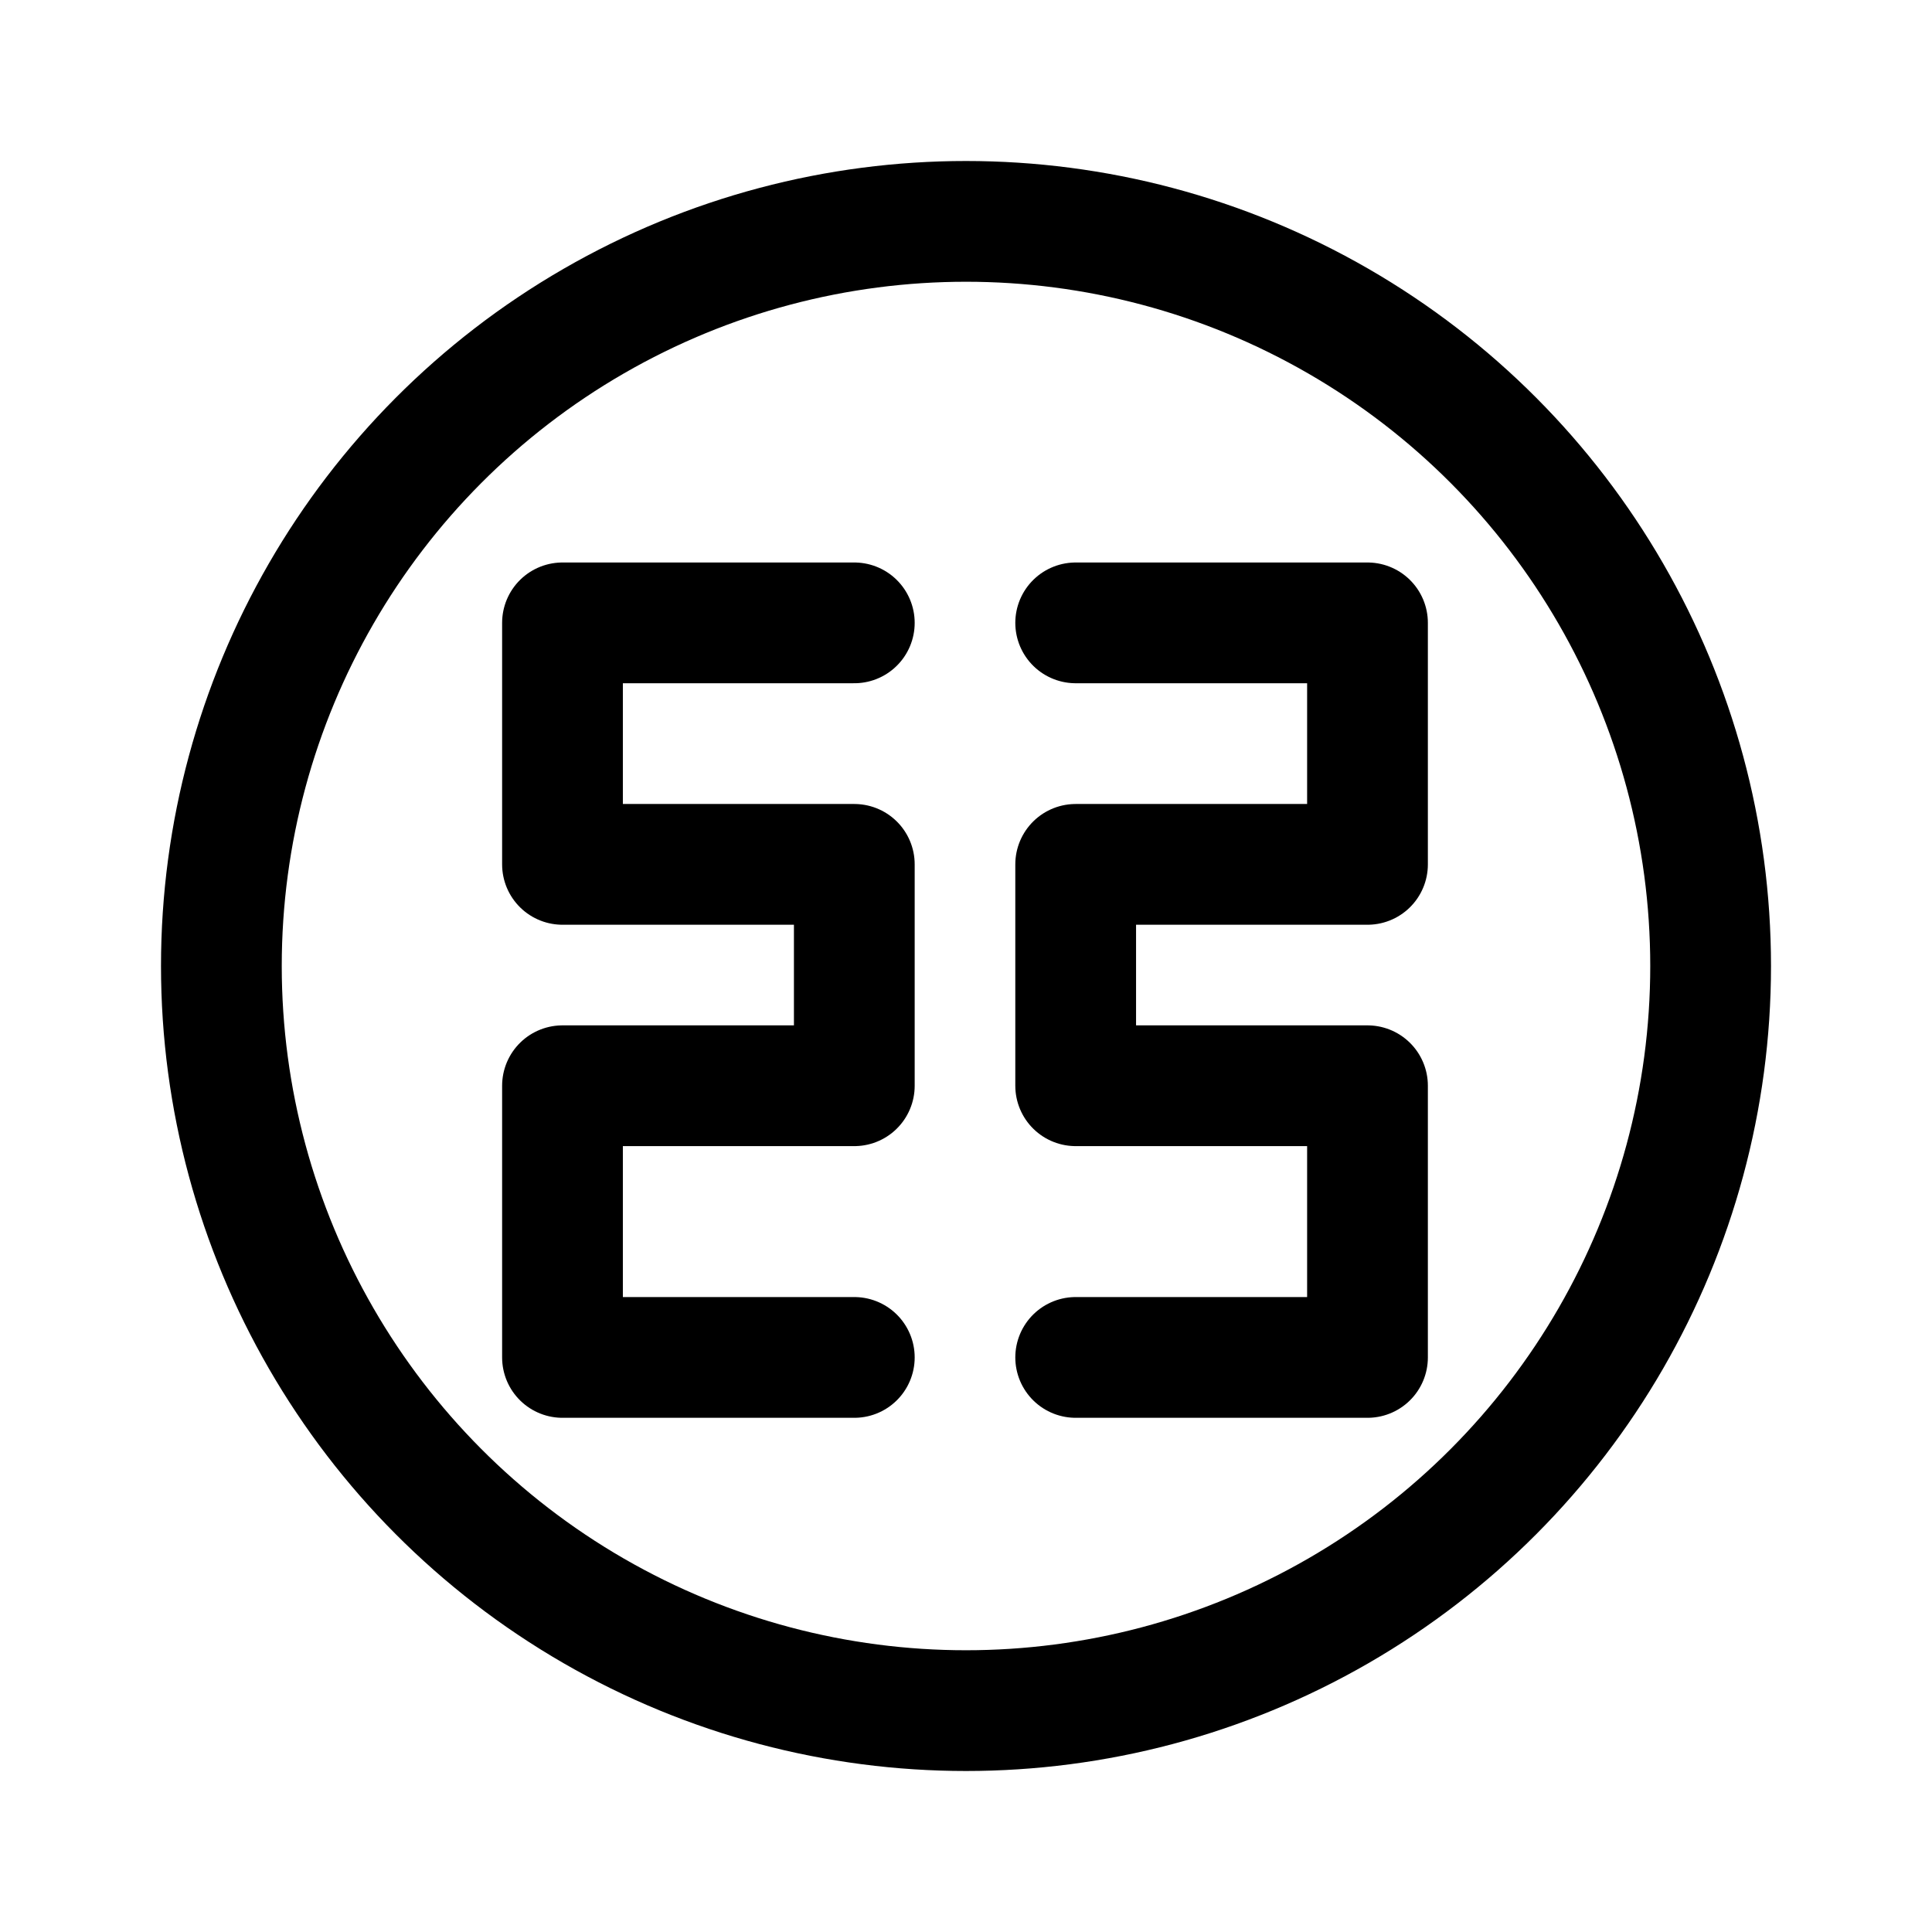 <svg xmlns="http://www.w3.org/2000/svg" width="192" height="192" fill="none" stroke="#000" stroke-width="12" viewBox="0 0 192 192"><circle cx="96" cy="96" r="74"/><path stroke-linecap="round" stroke-linejoin="round" d="M84.9 61.9h-29v24h29v22h-29v27h29m22-73h29v24h-29v22h29v27h-29"/></svg>